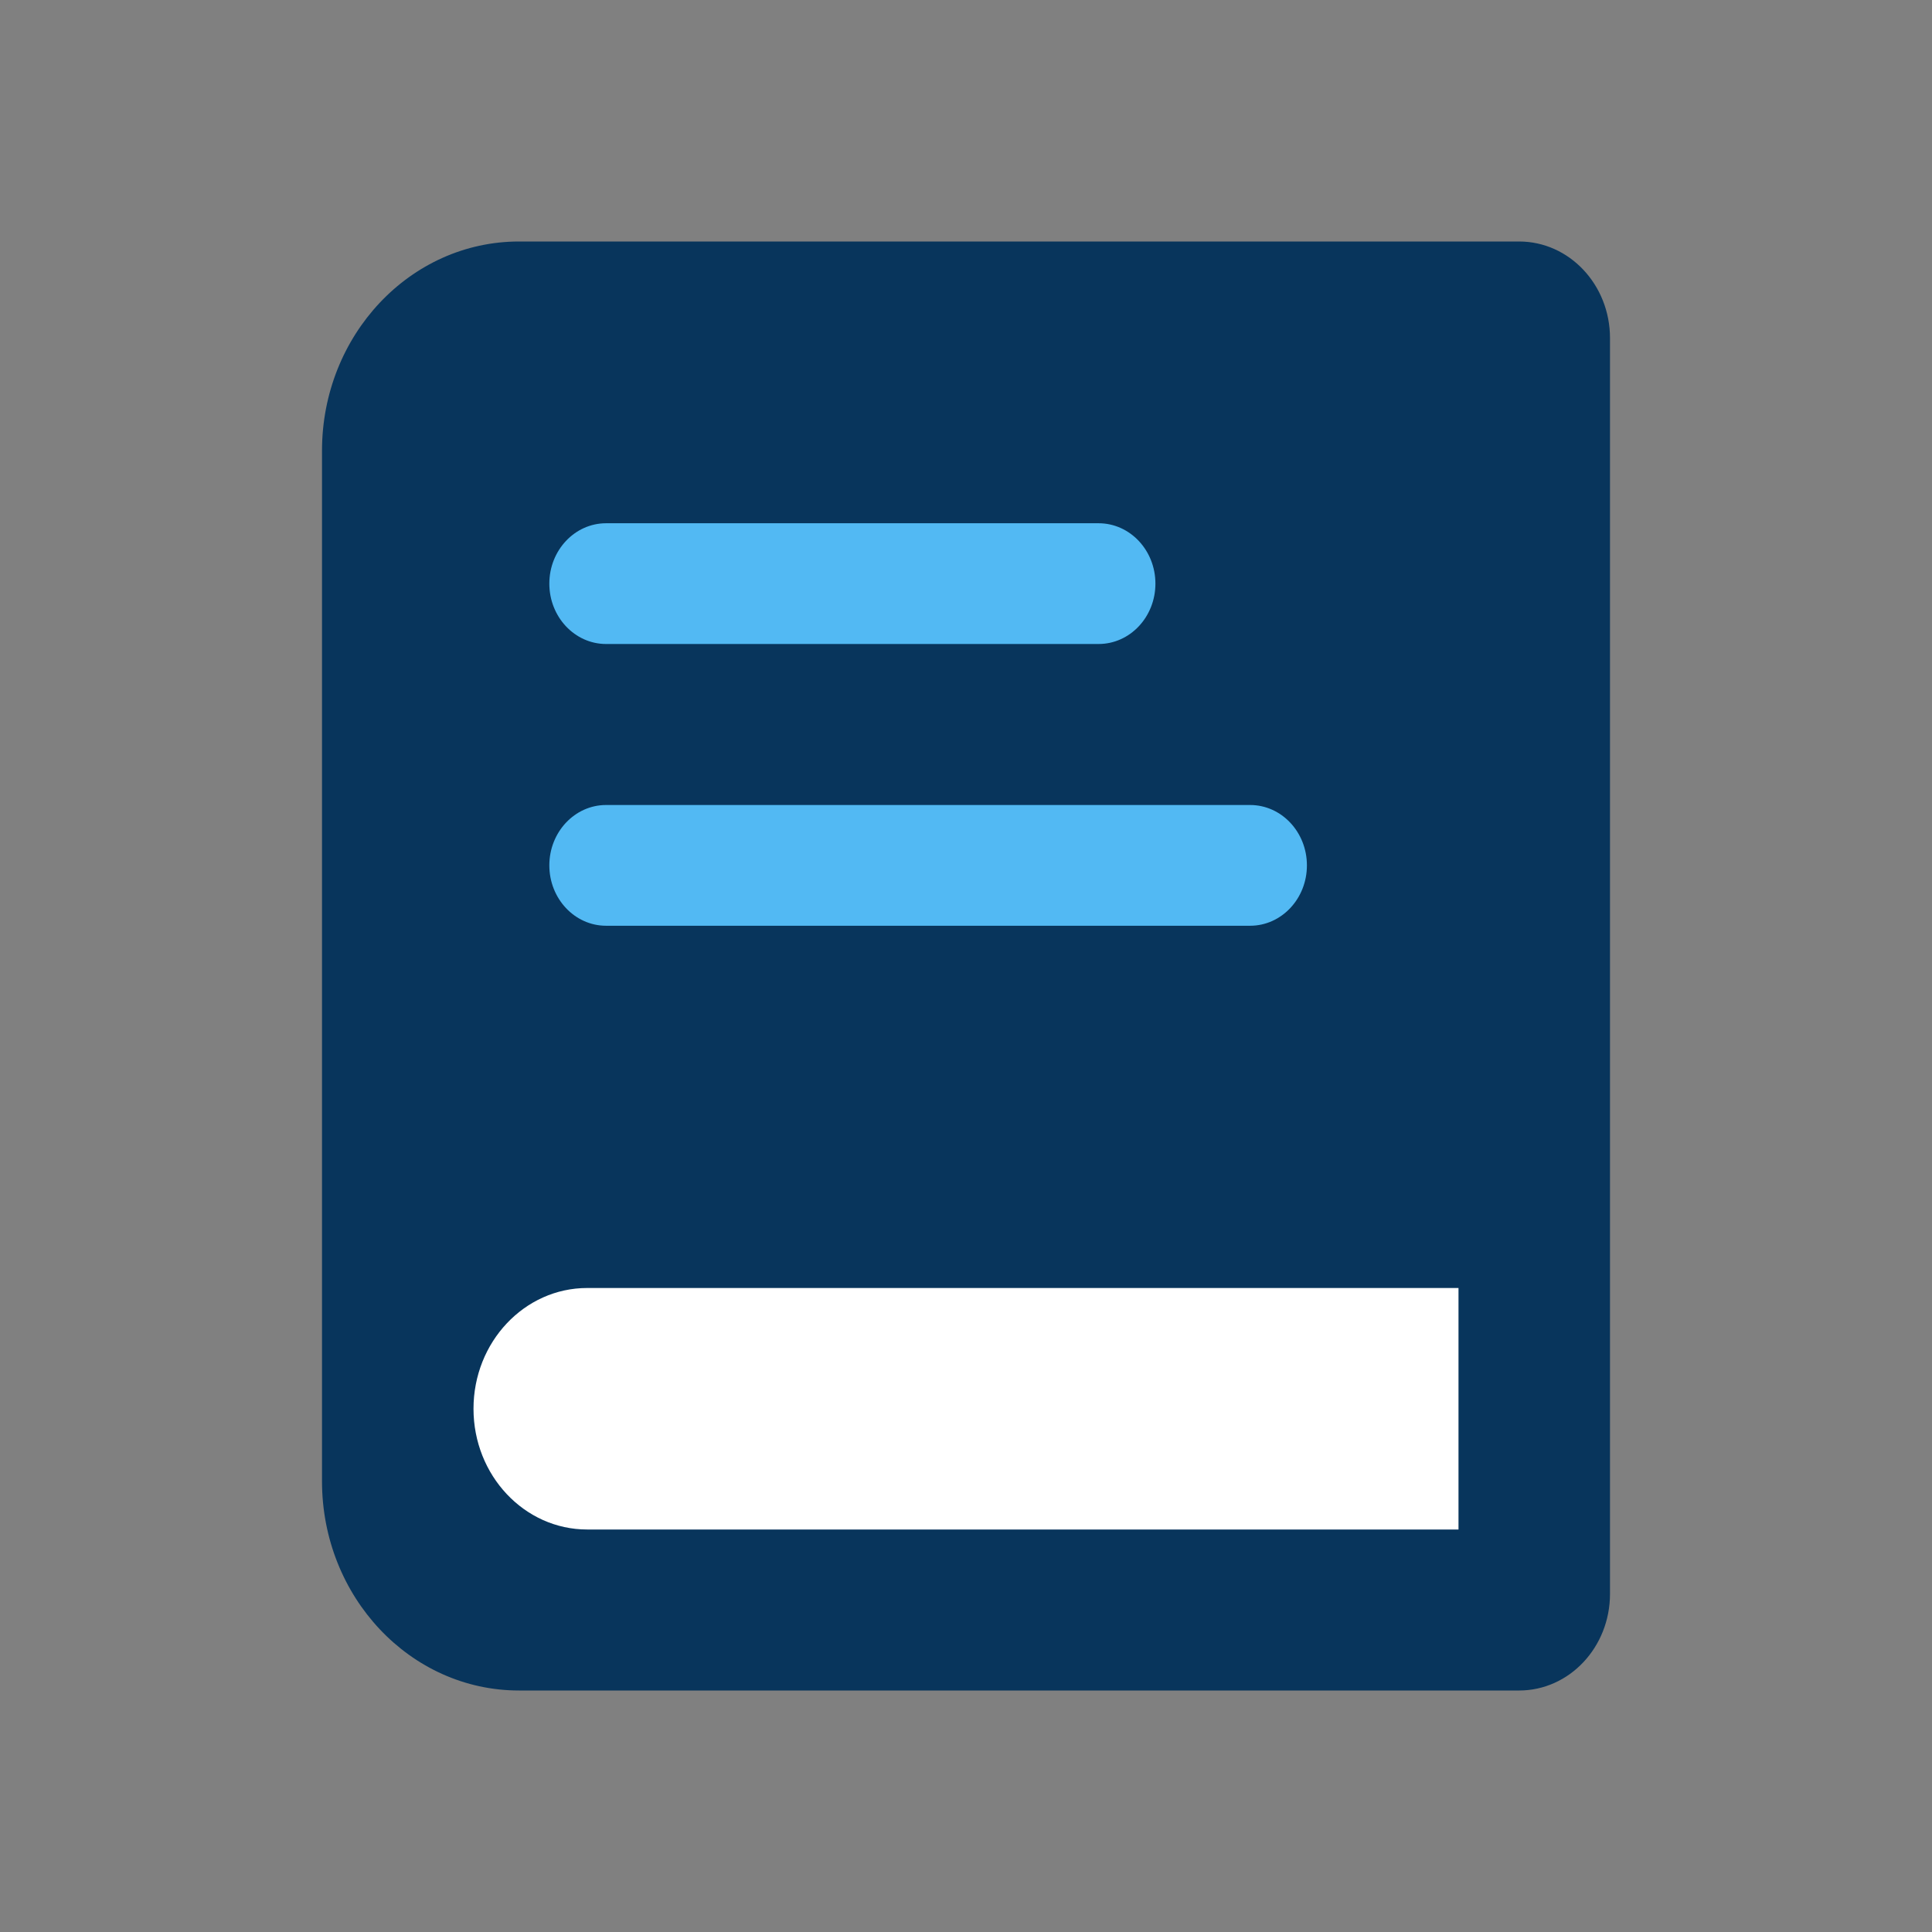 <svg width="24" height="24" viewBox="0 0 24 24" fill="none" xmlns="http://www.w3.org/2000/svg">
<rect x="0" y="0" width="24" height="24" fill="#808080" stroke="none"/>
<path d="M4 5.6C4 4.164 5.096 3 6.447 3H18.871C19.494 3 20 3.537 20 4.2V19.8C20 20.463 19.494 21 18.871 21H6.447C5.096 21 4 19.836 4 18.4V5.6Z" fill="#08355C"/>
<path d="M5.882 17.5C5.882 16.672 6.514 16 7.294 16H18.118V19H7.294C6.514 19 5.882 18.328 5.882 17.5Z" fill="white"/>
<path fill-rule="evenodd" clip-rule="evenodd" d="M6.824 7.25C6.824 6.836 7.14 6.5 7.529 6.5H13.647C14.037 6.5 14.353 6.836 14.353 7.25C14.353 7.664 14.037 8 13.647 8H7.529C7.14 8 6.824 7.664 6.824 7.25Z" fill="#52B9F3"/>
<path fill-rule="evenodd" clip-rule="evenodd" d="M6.824 10.75C6.824 10.336 7.14 10 7.529 10H15.529C15.919 10 16.235 10.336 16.235 10.75C16.235 11.164 15.919 11.5 15.529 11.5H7.529C7.14 11.5 6.824 11.164 6.824 10.75Z" fill="#52B9F3"/>
</svg>
